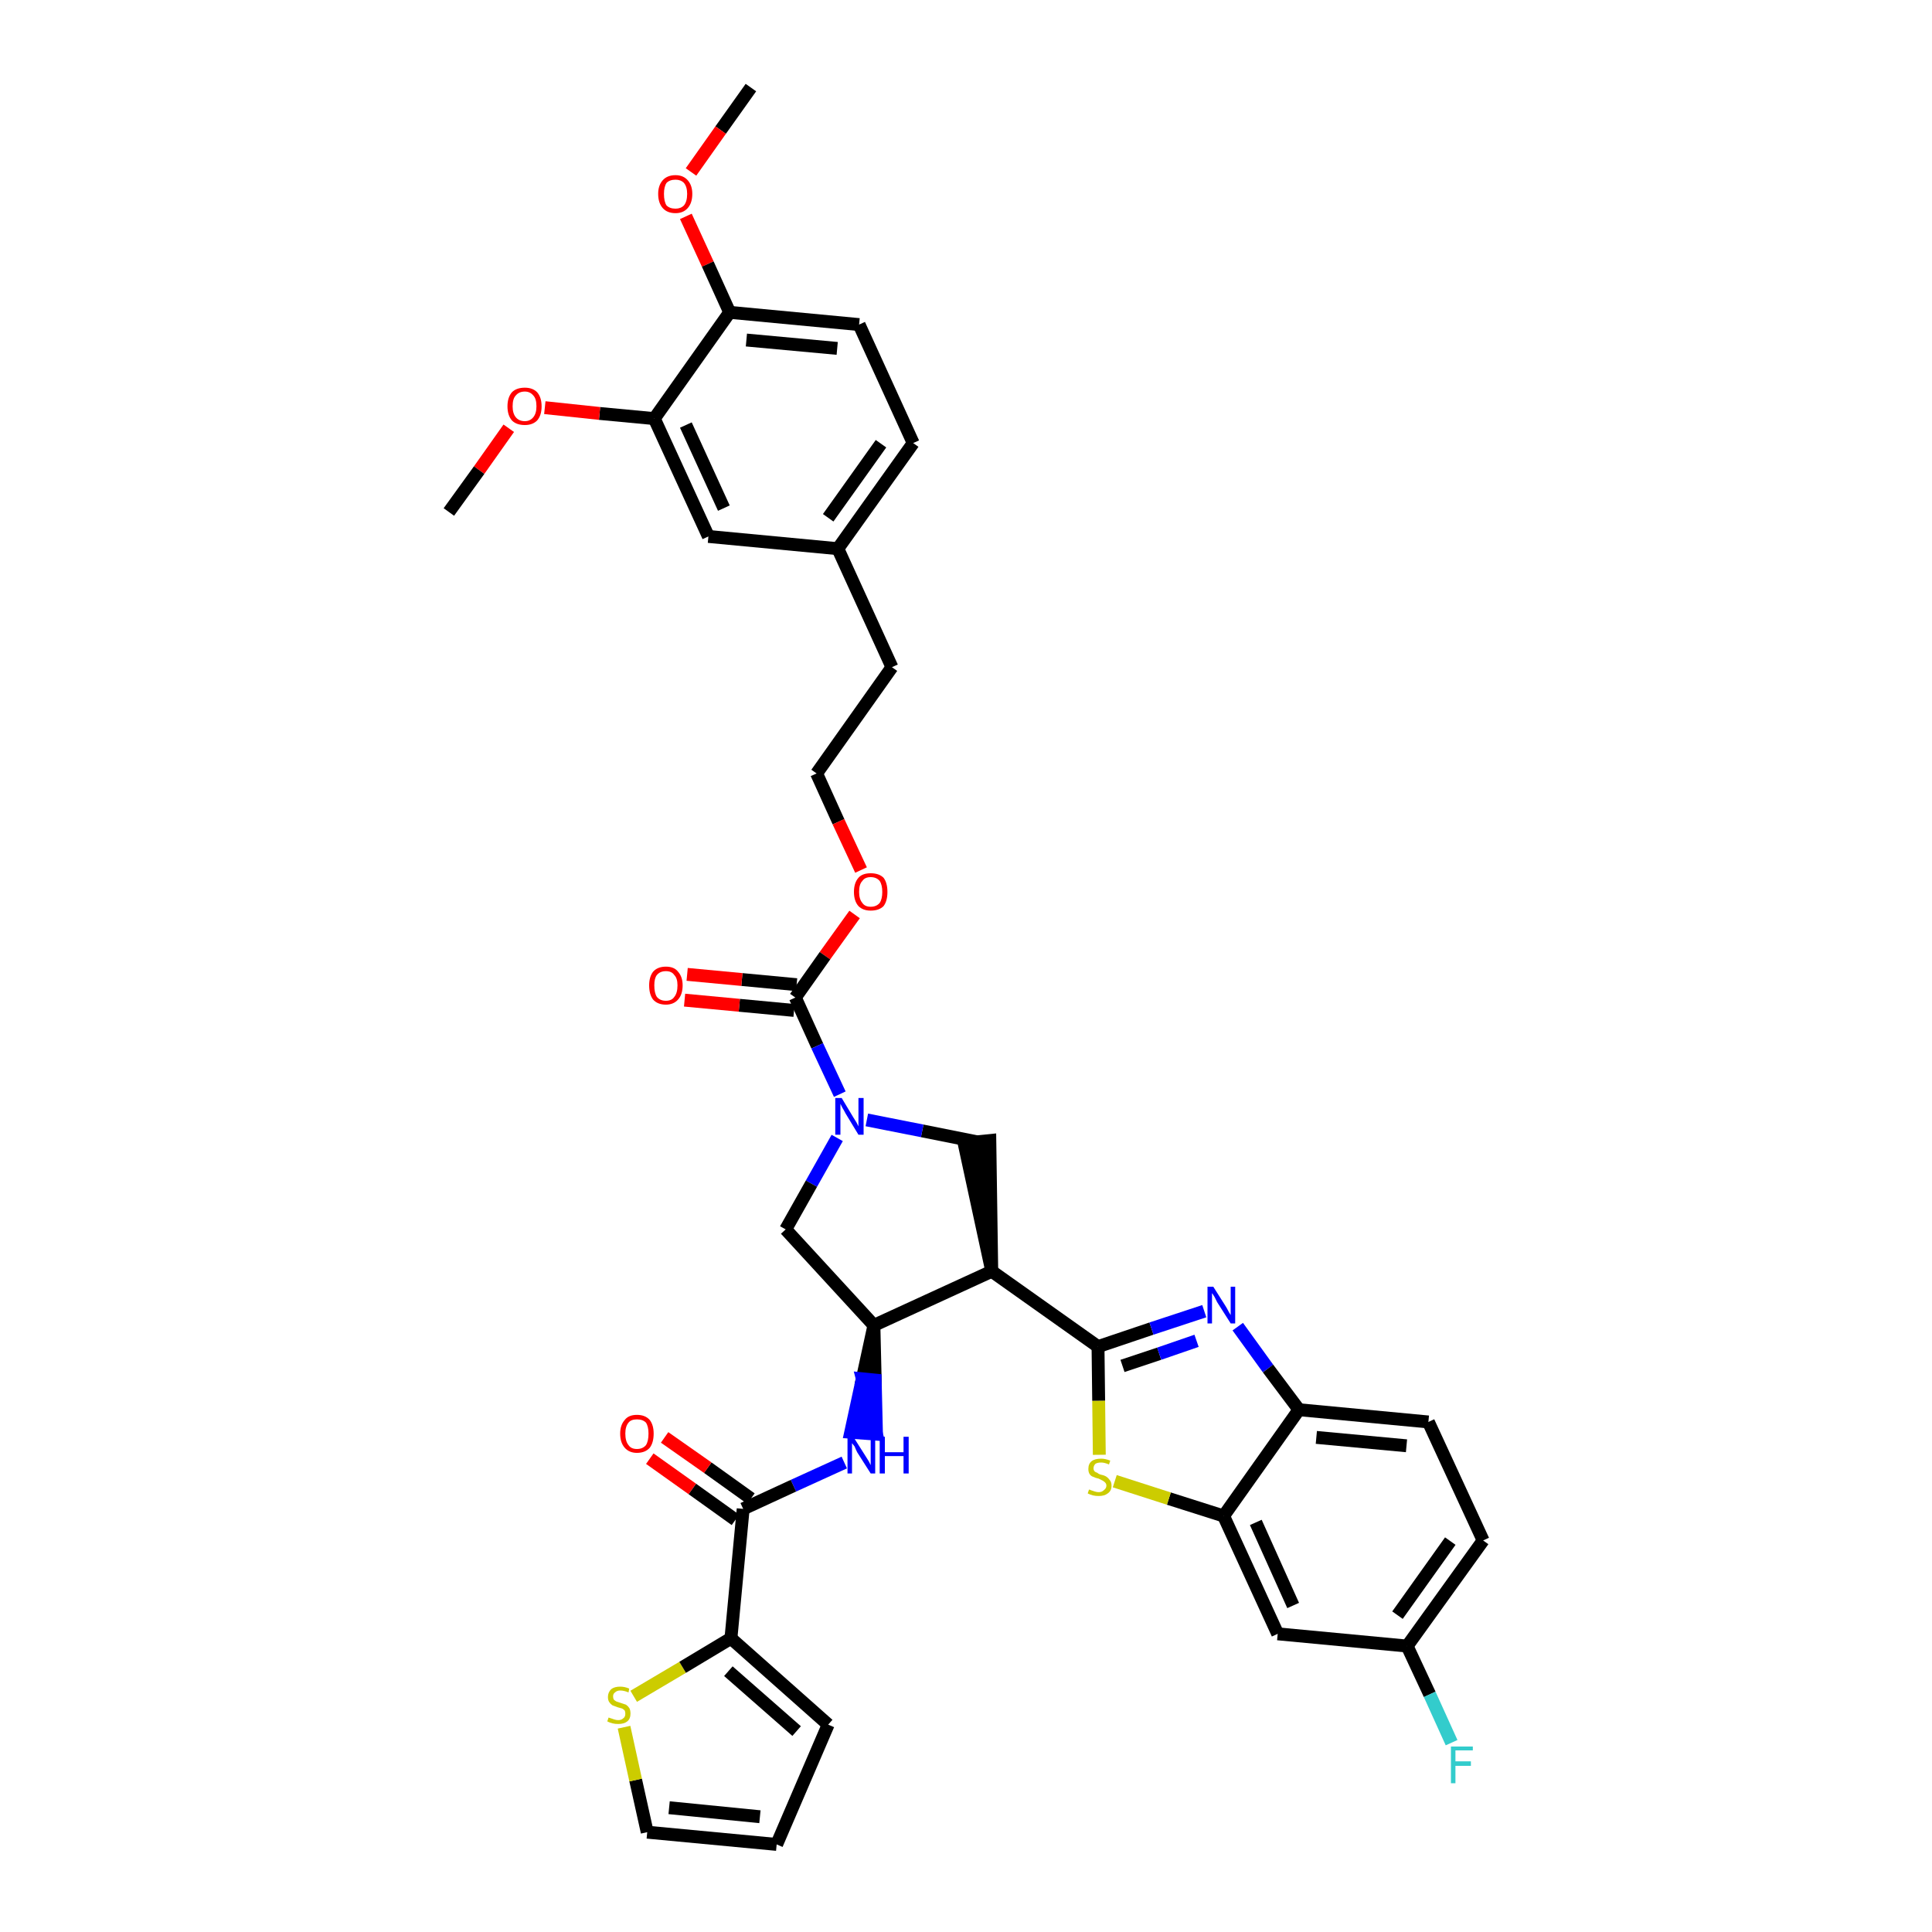 <?xml version='1.0' encoding='iso-8859-1'?>
<svg version='1.1' baseProfile='full'
              xmlns='http://www.w3.org/2000/svg'
                      xmlns:rdkit='http://www.rdkit.org/xml'
                      xmlns:xlink='http://www.w3.org/1999/xlink'
                  xml:space='preserve'
width='300px' height='300px' viewBox='0 0 300 300'>
<!-- END OF HEADER -->
<path class='bond-0 atom-0 atom-1' d='M 116.6,13.6 L 111.9,20.2' style='fill:none;fill-rule:evenodd;stroke:#000000;stroke-width:2.0px;stroke-linecap:butt;stroke-linejoin:miter;stroke-opacity:1' />
<path class='bond-0 atom-0 atom-1' d='M 111.9,20.2 L 107.3,26.7' style='fill:none;fill-rule:evenodd;stroke:#FF0000;stroke-width:2.0px;stroke-linecap:butt;stroke-linejoin:miter;stroke-opacity:1' />
<path class='bond-1 atom-1 atom-2' d='M 106.5,33.6 L 109.9,41.0' style='fill:none;fill-rule:evenodd;stroke:#FF0000;stroke-width:2.0px;stroke-linecap:butt;stroke-linejoin:miter;stroke-opacity:1' />
<path class='bond-1 atom-1 atom-2' d='M 109.9,41.0 L 113.3,48.5' style='fill:none;fill-rule:evenodd;stroke:#000000;stroke-width:2.0px;stroke-linecap:butt;stroke-linejoin:miter;stroke-opacity:1' />
<path class='bond-2 atom-2 atom-3' d='M 113.3,48.5 L 133.4,50.4' style='fill:none;fill-rule:evenodd;stroke:#000000;stroke-width:2.0px;stroke-linecap:butt;stroke-linejoin:miter;stroke-opacity:1' />
<path class='bond-2 atom-2 atom-3' d='M 115.9,52.8 L 130.0,54.1' style='fill:none;fill-rule:evenodd;stroke:#000000;stroke-width:2.0px;stroke-linecap:butt;stroke-linejoin:miter;stroke-opacity:1' />
<path class='bond-37 atom-35 atom-2' d='M 101.6,65.0 L 113.3,48.5' style='fill:none;fill-rule:evenodd;stroke:#000000;stroke-width:2.0px;stroke-linecap:butt;stroke-linejoin:miter;stroke-opacity:1' />
<path class='bond-3 atom-3 atom-4' d='M 133.4,50.4 L 141.8,68.8' style='fill:none;fill-rule:evenodd;stroke:#000000;stroke-width:2.0px;stroke-linecap:butt;stroke-linejoin:miter;stroke-opacity:1' />
<path class='bond-4 atom-4 atom-5' d='M 141.8,68.8 L 130.1,85.2' style='fill:none;fill-rule:evenodd;stroke:#000000;stroke-width:2.0px;stroke-linecap:butt;stroke-linejoin:miter;stroke-opacity:1' />
<path class='bond-4 atom-4 atom-5' d='M 136.8,68.9 L 128.6,80.4' style='fill:none;fill-rule:evenodd;stroke:#000000;stroke-width:2.0px;stroke-linecap:butt;stroke-linejoin:miter;stroke-opacity:1' />
<path class='bond-5 atom-5 atom-6' d='M 130.1,85.2 L 138.5,103.6' style='fill:none;fill-rule:evenodd;stroke:#000000;stroke-width:2.0px;stroke-linecap:butt;stroke-linejoin:miter;stroke-opacity:1' />
<path class='bond-33 atom-5 atom-34' d='M 130.1,85.2 L 110.0,83.3' style='fill:none;fill-rule:evenodd;stroke:#000000;stroke-width:2.0px;stroke-linecap:butt;stroke-linejoin:miter;stroke-opacity:1' />
<path class='bond-6 atom-6 atom-7' d='M 138.5,103.6 L 126.8,120.1' style='fill:none;fill-rule:evenodd;stroke:#000000;stroke-width:2.0px;stroke-linecap:butt;stroke-linejoin:miter;stroke-opacity:1' />
<path class='bond-7 atom-7 atom-8' d='M 126.8,120.1 L 130.2,127.6' style='fill:none;fill-rule:evenodd;stroke:#000000;stroke-width:2.0px;stroke-linecap:butt;stroke-linejoin:miter;stroke-opacity:1' />
<path class='bond-7 atom-7 atom-8' d='M 130.2,127.6 L 133.7,135.1' style='fill:none;fill-rule:evenodd;stroke:#FF0000;stroke-width:2.0px;stroke-linecap:butt;stroke-linejoin:miter;stroke-opacity:1' />
<path class='bond-8 atom-8 atom-9' d='M 132.7,142.0 L 128.1,148.4' style='fill:none;fill-rule:evenodd;stroke:#FF0000;stroke-width:2.0px;stroke-linecap:butt;stroke-linejoin:miter;stroke-opacity:1' />
<path class='bond-8 atom-8 atom-9' d='M 128.1,148.4 L 123.5,154.9' style='fill:none;fill-rule:evenodd;stroke:#000000;stroke-width:2.0px;stroke-linecap:butt;stroke-linejoin:miter;stroke-opacity:1' />
<path class='bond-9 atom-9 atom-10' d='M 123.7,152.9 L 115.2,152.1' style='fill:none;fill-rule:evenodd;stroke:#000000;stroke-width:2.0px;stroke-linecap:butt;stroke-linejoin:miter;stroke-opacity:1' />
<path class='bond-9 atom-9 atom-10' d='M 115.2,152.1 L 106.7,151.3' style='fill:none;fill-rule:evenodd;stroke:#FF0000;stroke-width:2.0px;stroke-linecap:butt;stroke-linejoin:miter;stroke-opacity:1' />
<path class='bond-9 atom-9 atom-10' d='M 123.3,156.9 L 114.8,156.1' style='fill:none;fill-rule:evenodd;stroke:#000000;stroke-width:2.0px;stroke-linecap:butt;stroke-linejoin:miter;stroke-opacity:1' />
<path class='bond-9 atom-9 atom-10' d='M 114.8,156.1 L 106.3,155.3' style='fill:none;fill-rule:evenodd;stroke:#FF0000;stroke-width:2.0px;stroke-linecap:butt;stroke-linejoin:miter;stroke-opacity:1' />
<path class='bond-10 atom-9 atom-11' d='M 123.5,154.9 L 126.9,162.4' style='fill:none;fill-rule:evenodd;stroke:#000000;stroke-width:2.0px;stroke-linecap:butt;stroke-linejoin:miter;stroke-opacity:1' />
<path class='bond-10 atom-9 atom-11' d='M 126.9,162.4 L 130.4,169.9' style='fill:none;fill-rule:evenodd;stroke:#0000FF;stroke-width:2.0px;stroke-linecap:butt;stroke-linejoin:miter;stroke-opacity:1' />
<path class='bond-11 atom-11 atom-12' d='M 130.0,176.7 L 126.0,183.8' style='fill:none;fill-rule:evenodd;stroke:#0000FF;stroke-width:2.0px;stroke-linecap:butt;stroke-linejoin:miter;stroke-opacity:1' />
<path class='bond-11 atom-11 atom-12' d='M 126.0,183.8 L 122.0,190.9' style='fill:none;fill-rule:evenodd;stroke:#000000;stroke-width:2.0px;stroke-linecap:butt;stroke-linejoin:miter;stroke-opacity:1' />
<path class='bond-38 atom-33 atom-11' d='M 151.7,177.3 L 143.2,175.6' style='fill:none;fill-rule:evenodd;stroke:#000000;stroke-width:2.0px;stroke-linecap:butt;stroke-linejoin:miter;stroke-opacity:1' />
<path class='bond-38 atom-33 atom-11' d='M 143.2,175.6 L 134.6,173.9' style='fill:none;fill-rule:evenodd;stroke:#0000FF;stroke-width:2.0px;stroke-linecap:butt;stroke-linejoin:miter;stroke-opacity:1' />
<path class='bond-12 atom-12 atom-13' d='M 122.0,190.9 L 135.7,205.8' style='fill:none;fill-rule:evenodd;stroke:#000000;stroke-width:2.0px;stroke-linecap:butt;stroke-linejoin:miter;stroke-opacity:1' />
<path class='bond-13 atom-13 atom-14' d='M 135.7,205.8 L 133.9,214.1 L 135.9,214.3 Z' style='fill:#000000;fill-rule:evenodd;fill-opacity:1;stroke:#000000;stroke-width:2.0px;stroke-linecap:butt;stroke-linejoin:miter;stroke-opacity:1;' />
<path class='bond-13 atom-13 atom-14' d='M 133.9,214.1 L 136.1,222.7 L 132.1,222.4 Z' style='fill:#0000FF;fill-rule:evenodd;fill-opacity:1;stroke:#0000FF;stroke-width:2.0px;stroke-linecap:butt;stroke-linejoin:miter;stroke-opacity:1;' />
<path class='bond-13 atom-13 atom-14' d='M 133.9,214.1 L 135.9,214.3 L 136.1,222.7 Z' style='fill:#0000FF;fill-rule:evenodd;fill-opacity:1;stroke:#0000FF;stroke-width:2.0px;stroke-linecap:butt;stroke-linejoin:miter;stroke-opacity:1;' />
<path class='bond-21 atom-13 atom-22' d='M 135.7,205.8 L 154.0,197.4' style='fill:none;fill-rule:evenodd;stroke:#000000;stroke-width:2.0px;stroke-linecap:butt;stroke-linejoin:miter;stroke-opacity:1' />
<path class='bond-14 atom-14 atom-15' d='M 131.1,227.1 L 123.2,230.7' style='fill:none;fill-rule:evenodd;stroke:#0000FF;stroke-width:2.0px;stroke-linecap:butt;stroke-linejoin:miter;stroke-opacity:1' />
<path class='bond-14 atom-14 atom-15' d='M 123.2,230.7 L 115.4,234.3' style='fill:none;fill-rule:evenodd;stroke:#000000;stroke-width:2.0px;stroke-linecap:butt;stroke-linejoin:miter;stroke-opacity:1' />
<path class='bond-15 atom-15 atom-16' d='M 116.6,232.7 L 109.9,227.9' style='fill:none;fill-rule:evenodd;stroke:#000000;stroke-width:2.0px;stroke-linecap:butt;stroke-linejoin:miter;stroke-opacity:1' />
<path class='bond-15 atom-15 atom-16' d='M 109.9,227.9 L 103.2,223.2' style='fill:none;fill-rule:evenodd;stroke:#FF0000;stroke-width:2.0px;stroke-linecap:butt;stroke-linejoin:miter;stroke-opacity:1' />
<path class='bond-15 atom-15 atom-16' d='M 114.2,236.0 L 107.5,231.2' style='fill:none;fill-rule:evenodd;stroke:#000000;stroke-width:2.0px;stroke-linecap:butt;stroke-linejoin:miter;stroke-opacity:1' />
<path class='bond-15 atom-15 atom-16' d='M 107.5,231.2 L 100.9,226.5' style='fill:none;fill-rule:evenodd;stroke:#FF0000;stroke-width:2.0px;stroke-linecap:butt;stroke-linejoin:miter;stroke-opacity:1' />
<path class='bond-16 atom-15 atom-17' d='M 115.4,234.3 L 113.5,254.4' style='fill:none;fill-rule:evenodd;stroke:#000000;stroke-width:2.0px;stroke-linecap:butt;stroke-linejoin:miter;stroke-opacity:1' />
<path class='bond-17 atom-17 atom-18' d='M 113.5,254.4 L 128.6,267.8' style='fill:none;fill-rule:evenodd;stroke:#000000;stroke-width:2.0px;stroke-linecap:butt;stroke-linejoin:miter;stroke-opacity:1' />
<path class='bond-17 atom-17 atom-18' d='M 113.1,259.5 L 123.7,268.8' style='fill:none;fill-rule:evenodd;stroke:#000000;stroke-width:2.0px;stroke-linecap:butt;stroke-linejoin:miter;stroke-opacity:1' />
<path class='bond-39 atom-21 atom-17' d='M 98.4,263.4 L 106.0,258.9' style='fill:none;fill-rule:evenodd;stroke:#CCCC00;stroke-width:2.0px;stroke-linecap:butt;stroke-linejoin:miter;stroke-opacity:1' />
<path class='bond-39 atom-21 atom-17' d='M 106.0,258.9 L 113.5,254.4' style='fill:none;fill-rule:evenodd;stroke:#000000;stroke-width:2.0px;stroke-linecap:butt;stroke-linejoin:miter;stroke-opacity:1' />
<path class='bond-18 atom-18 atom-19' d='M 128.6,267.8 L 120.6,286.4' style='fill:none;fill-rule:evenodd;stroke:#000000;stroke-width:2.0px;stroke-linecap:butt;stroke-linejoin:miter;stroke-opacity:1' />
<path class='bond-19 atom-19 atom-20' d='M 120.6,286.4 L 100.5,284.5' style='fill:none;fill-rule:evenodd;stroke:#000000;stroke-width:2.0px;stroke-linecap:butt;stroke-linejoin:miter;stroke-opacity:1' />
<path class='bond-19 atom-19 atom-20' d='M 118.0,282.1 L 103.9,280.7' style='fill:none;fill-rule:evenodd;stroke:#000000;stroke-width:2.0px;stroke-linecap:butt;stroke-linejoin:miter;stroke-opacity:1' />
<path class='bond-20 atom-20 atom-21' d='M 100.5,284.5 L 98.7,276.4' style='fill:none;fill-rule:evenodd;stroke:#000000;stroke-width:2.0px;stroke-linecap:butt;stroke-linejoin:miter;stroke-opacity:1' />
<path class='bond-20 atom-20 atom-21' d='M 98.7,276.4 L 96.9,268.2' style='fill:none;fill-rule:evenodd;stroke:#CCCC00;stroke-width:2.0px;stroke-linecap:butt;stroke-linejoin:miter;stroke-opacity:1' />
<path class='bond-22 atom-22 atom-23' d='M 154.0,197.4 L 170.5,209.1' style='fill:none;fill-rule:evenodd;stroke:#000000;stroke-width:2.0px;stroke-linecap:butt;stroke-linejoin:miter;stroke-opacity:1' />
<path class='bond-32 atom-22 atom-33' d='M 154.0,197.4 L 153.7,177.1 L 149.7,177.5 Z' style='fill:#000000;fill-rule:evenodd;fill-opacity:1;stroke:#000000;stroke-width:2.0px;stroke-linecap:butt;stroke-linejoin:miter;stroke-opacity:1;' />
<path class='bond-23 atom-23 atom-24' d='M 170.5,209.1 L 178.8,206.3' style='fill:none;fill-rule:evenodd;stroke:#000000;stroke-width:2.0px;stroke-linecap:butt;stroke-linejoin:miter;stroke-opacity:1' />
<path class='bond-23 atom-23 atom-24' d='M 178.8,206.3 L 187.0,203.6' style='fill:none;fill-rule:evenodd;stroke:#0000FF;stroke-width:2.0px;stroke-linecap:butt;stroke-linejoin:miter;stroke-opacity:1' />
<path class='bond-23 atom-23 atom-24' d='M 174.3,212.1 L 180.0,210.2' style='fill:none;fill-rule:evenodd;stroke:#000000;stroke-width:2.0px;stroke-linecap:butt;stroke-linejoin:miter;stroke-opacity:1' />
<path class='bond-23 atom-23 atom-24' d='M 180.0,210.2 L 185.8,208.2' style='fill:none;fill-rule:evenodd;stroke:#0000FF;stroke-width:2.0px;stroke-linecap:butt;stroke-linejoin:miter;stroke-opacity:1' />
<path class='bond-40 atom-32 atom-23' d='M 170.7,225.9 L 170.6,217.5' style='fill:none;fill-rule:evenodd;stroke:#CCCC00;stroke-width:2.0px;stroke-linecap:butt;stroke-linejoin:miter;stroke-opacity:1' />
<path class='bond-40 atom-32 atom-23' d='M 170.6,217.5 L 170.5,209.1' style='fill:none;fill-rule:evenodd;stroke:#000000;stroke-width:2.0px;stroke-linecap:butt;stroke-linejoin:miter;stroke-opacity:1' />
<path class='bond-24 atom-24 atom-25' d='M 192.2,206.0 L 196.9,212.5' style='fill:none;fill-rule:evenodd;stroke:#0000FF;stroke-width:2.0px;stroke-linecap:butt;stroke-linejoin:miter;stroke-opacity:1' />
<path class='bond-24 atom-24 atom-25' d='M 196.9,212.5 L 201.7,218.9' style='fill:none;fill-rule:evenodd;stroke:#000000;stroke-width:2.0px;stroke-linecap:butt;stroke-linejoin:miter;stroke-opacity:1' />
<path class='bond-25 atom-25 atom-26' d='M 201.7,218.9 L 221.8,220.8' style='fill:none;fill-rule:evenodd;stroke:#000000;stroke-width:2.0px;stroke-linecap:butt;stroke-linejoin:miter;stroke-opacity:1' />
<path class='bond-25 atom-25 atom-26' d='M 204.4,223.2 L 218.4,224.5' style='fill:none;fill-rule:evenodd;stroke:#000000;stroke-width:2.0px;stroke-linecap:butt;stroke-linejoin:miter;stroke-opacity:1' />
<path class='bond-41 atom-31 atom-25' d='M 190.0,235.4 L 201.7,218.9' style='fill:none;fill-rule:evenodd;stroke:#000000;stroke-width:2.0px;stroke-linecap:butt;stroke-linejoin:miter;stroke-opacity:1' />
<path class='bond-26 atom-26 atom-27' d='M 221.8,220.8 L 230.3,239.2' style='fill:none;fill-rule:evenodd;stroke:#000000;stroke-width:2.0px;stroke-linecap:butt;stroke-linejoin:miter;stroke-opacity:1' />
<path class='bond-27 atom-27 atom-28' d='M 230.3,239.2 L 218.5,255.6' style='fill:none;fill-rule:evenodd;stroke:#000000;stroke-width:2.0px;stroke-linecap:butt;stroke-linejoin:miter;stroke-opacity:1' />
<path class='bond-27 atom-27 atom-28' d='M 225.2,239.3 L 217.0,250.8' style='fill:none;fill-rule:evenodd;stroke:#000000;stroke-width:2.0px;stroke-linecap:butt;stroke-linejoin:miter;stroke-opacity:1' />
<path class='bond-28 atom-28 atom-29' d='M 218.5,255.6 L 222.0,263.1' style='fill:none;fill-rule:evenodd;stroke:#000000;stroke-width:2.0px;stroke-linecap:butt;stroke-linejoin:miter;stroke-opacity:1' />
<path class='bond-28 atom-28 atom-29' d='M 222.0,263.1 L 225.4,270.6' style='fill:none;fill-rule:evenodd;stroke:#33CCCC;stroke-width:2.0px;stroke-linecap:butt;stroke-linejoin:miter;stroke-opacity:1' />
<path class='bond-29 atom-28 atom-30' d='M 218.5,255.6 L 198.4,253.7' style='fill:none;fill-rule:evenodd;stroke:#000000;stroke-width:2.0px;stroke-linecap:butt;stroke-linejoin:miter;stroke-opacity:1' />
<path class='bond-30 atom-30 atom-31' d='M 198.4,253.7 L 190.0,235.4' style='fill:none;fill-rule:evenodd;stroke:#000000;stroke-width:2.0px;stroke-linecap:butt;stroke-linejoin:miter;stroke-opacity:1' />
<path class='bond-30 atom-30 atom-31' d='M 200.8,249.3 L 195.0,236.4' style='fill:none;fill-rule:evenodd;stroke:#000000;stroke-width:2.0px;stroke-linecap:butt;stroke-linejoin:miter;stroke-opacity:1' />
<path class='bond-31 atom-31 atom-32' d='M 190.0,235.4 L 181.5,232.7' style='fill:none;fill-rule:evenodd;stroke:#000000;stroke-width:2.0px;stroke-linecap:butt;stroke-linejoin:miter;stroke-opacity:1' />
<path class='bond-31 atom-31 atom-32' d='M 181.5,232.7 L 173.1,230.0' style='fill:none;fill-rule:evenodd;stroke:#CCCC00;stroke-width:2.0px;stroke-linecap:butt;stroke-linejoin:miter;stroke-opacity:1' />
<path class='bond-34 atom-34 atom-35' d='M 110.0,83.3 L 101.6,65.0' style='fill:none;fill-rule:evenodd;stroke:#000000;stroke-width:2.0px;stroke-linecap:butt;stroke-linejoin:miter;stroke-opacity:1' />
<path class='bond-34 atom-34 atom-35' d='M 112.4,78.9 L 106.5,66.0' style='fill:none;fill-rule:evenodd;stroke:#000000;stroke-width:2.0px;stroke-linecap:butt;stroke-linejoin:miter;stroke-opacity:1' />
<path class='bond-35 atom-35 atom-36' d='M 101.6,65.0 L 93.1,64.2' style='fill:none;fill-rule:evenodd;stroke:#000000;stroke-width:2.0px;stroke-linecap:butt;stroke-linejoin:miter;stroke-opacity:1' />
<path class='bond-35 atom-35 atom-36' d='M 93.1,64.2 L 84.6,63.3' style='fill:none;fill-rule:evenodd;stroke:#FF0000;stroke-width:2.0px;stroke-linecap:butt;stroke-linejoin:miter;stroke-opacity:1' />
<path class='bond-36 atom-36 atom-37' d='M 79.0,66.5 L 74.4,73.0' style='fill:none;fill-rule:evenodd;stroke:#FF0000;stroke-width:2.0px;stroke-linecap:butt;stroke-linejoin:miter;stroke-opacity:1' />
<path class='bond-36 atom-36 atom-37' d='M 74.4,73.0 L 69.7,79.5' style='fill:none;fill-rule:evenodd;stroke:#000000;stroke-width:2.0px;stroke-linecap:butt;stroke-linejoin:miter;stroke-opacity:1' />
<path  class='atom-1' d='M 102.2 30.1
Q 102.2 28.8, 102.9 28.0
Q 103.6 27.2, 104.9 27.2
Q 106.1 27.2, 106.8 28.0
Q 107.5 28.8, 107.5 30.1
Q 107.5 31.5, 106.8 32.3
Q 106.1 33.1, 104.9 33.1
Q 103.6 33.1, 102.9 32.3
Q 102.2 31.5, 102.2 30.1
M 104.9 32.4
Q 105.7 32.4, 106.2 31.9
Q 106.7 31.3, 106.7 30.1
Q 106.7 29.0, 106.2 28.4
Q 105.7 27.9, 104.9 27.9
Q 104.0 27.9, 103.5 28.4
Q 103.1 29.0, 103.1 30.1
Q 103.1 31.3, 103.5 31.9
Q 104.0 32.4, 104.9 32.4
' fill='#FF0000'/>
<path  class='atom-8' d='M 132.6 138.5
Q 132.6 137.1, 133.3 136.3
Q 133.9 135.6, 135.2 135.6
Q 136.5 135.6, 137.2 136.3
Q 137.8 137.1, 137.8 138.5
Q 137.8 139.9, 137.2 140.7
Q 136.5 141.4, 135.2 141.4
Q 134.0 141.4, 133.3 140.7
Q 132.6 139.9, 132.6 138.5
M 135.2 140.8
Q 136.1 140.8, 136.6 140.2
Q 137.0 139.6, 137.0 138.5
Q 137.0 137.4, 136.6 136.8
Q 136.1 136.2, 135.2 136.2
Q 134.3 136.2, 133.9 136.8
Q 133.4 137.3, 133.4 138.5
Q 133.4 139.6, 133.9 140.2
Q 134.3 140.8, 135.2 140.8
' fill='#FF0000'/>
<path  class='atom-10' d='M 100.8 153.0
Q 100.8 151.7, 101.4 150.9
Q 102.1 150.1, 103.4 150.1
Q 104.7 150.1, 105.3 150.9
Q 106.0 151.7, 106.0 153.0
Q 106.0 154.4, 105.3 155.2
Q 104.6 156.0, 103.4 156.0
Q 102.1 156.0, 101.4 155.2
Q 100.8 154.4, 100.8 153.0
M 103.4 155.4
Q 104.3 155.4, 104.7 154.8
Q 105.2 154.2, 105.2 153.0
Q 105.2 151.9, 104.7 151.4
Q 104.3 150.8, 103.4 150.8
Q 102.5 150.8, 102.0 151.4
Q 101.6 151.9, 101.6 153.0
Q 101.6 154.2, 102.0 154.8
Q 102.5 155.4, 103.4 155.4
' fill='#FF0000'/>
<path  class='atom-11' d='M 130.7 170.5
L 132.5 173.5
Q 132.7 173.8, 133.0 174.3
Q 133.3 174.9, 133.3 174.9
L 133.3 170.5
L 134.1 170.5
L 134.1 176.2
L 133.3 176.2
L 131.3 172.9
Q 131.1 172.5, 130.8 172.0
Q 130.6 171.6, 130.5 171.4
L 130.5 176.2
L 129.7 176.2
L 129.7 170.5
L 130.7 170.5
' fill='#0000FF'/>
<path  class='atom-14' d='M 132.5 223.1
L 134.4 226.1
Q 134.6 226.4, 134.9 226.9
Q 135.2 227.5, 135.2 227.5
L 135.2 223.1
L 135.9 223.1
L 135.9 228.8
L 135.2 228.8
L 133.1 225.5
Q 132.9 225.1, 132.7 224.6
Q 132.4 224.2, 132.3 224.1
L 132.3 228.8
L 131.6 228.8
L 131.6 223.1
L 132.5 223.1
' fill='#0000FF'/>
<path  class='atom-14' d='M 136.6 223.1
L 137.4 223.1
L 137.4 225.5
L 140.3 225.5
L 140.3 223.1
L 141.1 223.1
L 141.1 228.8
L 140.3 228.8
L 140.3 226.1
L 137.4 226.1
L 137.4 228.8
L 136.6 228.8
L 136.6 223.1
' fill='#0000FF'/>
<path  class='atom-16' d='M 96.3 222.6
Q 96.3 221.3, 97.0 220.5
Q 97.6 219.7, 98.9 219.7
Q 100.2 219.7, 100.9 220.5
Q 101.5 221.3, 101.5 222.6
Q 101.5 224.0, 100.9 224.8
Q 100.2 225.6, 98.9 225.6
Q 97.7 225.6, 97.0 224.8
Q 96.3 224.0, 96.3 222.6
M 98.9 225.0
Q 99.8 225.0, 100.3 224.4
Q 100.7 223.8, 100.7 222.6
Q 100.7 221.5, 100.3 220.9
Q 99.8 220.4, 98.9 220.4
Q 98.0 220.4, 97.6 220.9
Q 97.1 221.5, 97.1 222.6
Q 97.1 223.8, 97.6 224.4
Q 98.0 225.0, 98.9 225.0
' fill='#FF0000'/>
<path  class='atom-21' d='M 94.5 266.7
Q 94.5 266.7, 94.8 266.8
Q 95.1 266.9, 95.4 267.0
Q 95.7 267.1, 96.0 267.1
Q 96.5 267.1, 96.8 266.8
Q 97.1 266.6, 97.1 266.1
Q 97.1 265.8, 97.0 265.6
Q 96.8 265.4, 96.6 265.3
Q 96.3 265.2, 95.9 265.1
Q 95.4 264.9, 95.1 264.8
Q 94.8 264.6, 94.6 264.3
Q 94.4 264.0, 94.4 263.5
Q 94.4 262.8, 94.9 262.3
Q 95.4 261.9, 96.3 261.9
Q 97.0 261.9, 97.7 262.2
L 97.6 262.8
Q 96.9 262.5, 96.3 262.5
Q 95.8 262.5, 95.5 262.8
Q 95.2 263.0, 95.2 263.4
Q 95.2 263.7, 95.3 263.9
Q 95.5 264.1, 95.7 264.2
Q 96.0 264.3, 96.3 264.4
Q 96.9 264.6, 97.2 264.7
Q 97.5 264.9, 97.7 265.2
Q 97.9 265.5, 97.9 266.1
Q 97.9 266.9, 97.4 267.3
Q 96.9 267.7, 96.0 267.7
Q 95.5 267.7, 95.1 267.6
Q 94.7 267.5, 94.3 267.3
L 94.5 266.7
' fill='#CCCC00'/>
<path  class='atom-24' d='M 188.4 199.8
L 190.3 202.8
Q 190.5 203.1, 190.8 203.7
Q 191.1 204.2, 191.1 204.2
L 191.1 199.8
L 191.8 199.8
L 191.8 205.5
L 191.1 205.5
L 189.0 202.2
Q 188.8 201.8, 188.6 201.4
Q 188.3 200.9, 188.2 200.8
L 188.2 205.5
L 187.5 205.5
L 187.5 199.8
L 188.4 199.8
' fill='#0000FF'/>
<path  class='atom-29' d='M 225.3 271.2
L 228.7 271.2
L 228.7 271.8
L 226.0 271.8
L 226.0 273.5
L 228.4 273.5
L 228.4 274.2
L 226.0 274.2
L 226.0 276.9
L 225.3 276.9
L 225.3 271.2
' fill='#33CCCC'/>
<path  class='atom-32' d='M 169.1 231.3
Q 169.2 231.3, 169.4 231.4
Q 169.7 231.5, 170.0 231.6
Q 170.3 231.7, 170.6 231.7
Q 171.1 231.7, 171.4 231.4
Q 171.8 231.1, 171.8 230.7
Q 171.8 230.4, 171.6 230.2
Q 171.4 230.0, 171.2 229.9
Q 171.0 229.8, 170.6 229.6
Q 170.1 229.5, 169.7 229.3
Q 169.4 229.2, 169.2 228.9
Q 169.0 228.6, 169.0 228.1
Q 169.0 227.3, 169.5 226.9
Q 170.0 226.5, 171.0 226.5
Q 171.6 226.5, 172.4 226.8
L 172.2 227.4
Q 171.5 227.1, 171.0 227.1
Q 170.4 227.1, 170.1 227.3
Q 169.8 227.6, 169.8 228.0
Q 169.8 228.3, 170.0 228.5
Q 170.1 228.6, 170.4 228.7
Q 170.6 228.9, 171.0 229.0
Q 171.5 229.1, 171.8 229.3
Q 172.1 229.5, 172.3 229.8
Q 172.6 230.1, 172.6 230.7
Q 172.6 231.5, 172.0 231.9
Q 171.5 232.3, 170.6 232.3
Q 170.1 232.3, 169.7 232.2
Q 169.3 232.1, 168.9 231.9
L 169.1 231.3
' fill='#CCCC00'/>
<path  class='atom-36' d='M 78.8 63.1
Q 78.8 61.7, 79.5 60.9
Q 80.2 60.2, 81.5 60.2
Q 82.7 60.2, 83.4 60.9
Q 84.1 61.7, 84.1 63.1
Q 84.1 64.5, 83.4 65.3
Q 82.7 66.0, 81.5 66.0
Q 80.2 66.0, 79.5 65.3
Q 78.8 64.5, 78.8 63.1
M 81.5 65.4
Q 82.3 65.4, 82.8 64.8
Q 83.3 64.2, 83.3 63.1
Q 83.3 61.9, 82.8 61.4
Q 82.3 60.8, 81.5 60.8
Q 80.6 60.8, 80.1 61.4
Q 79.6 61.9, 79.6 63.1
Q 79.6 64.2, 80.1 64.8
Q 80.6 65.4, 81.5 65.4
' fill='#FF0000'/>
</svg>
